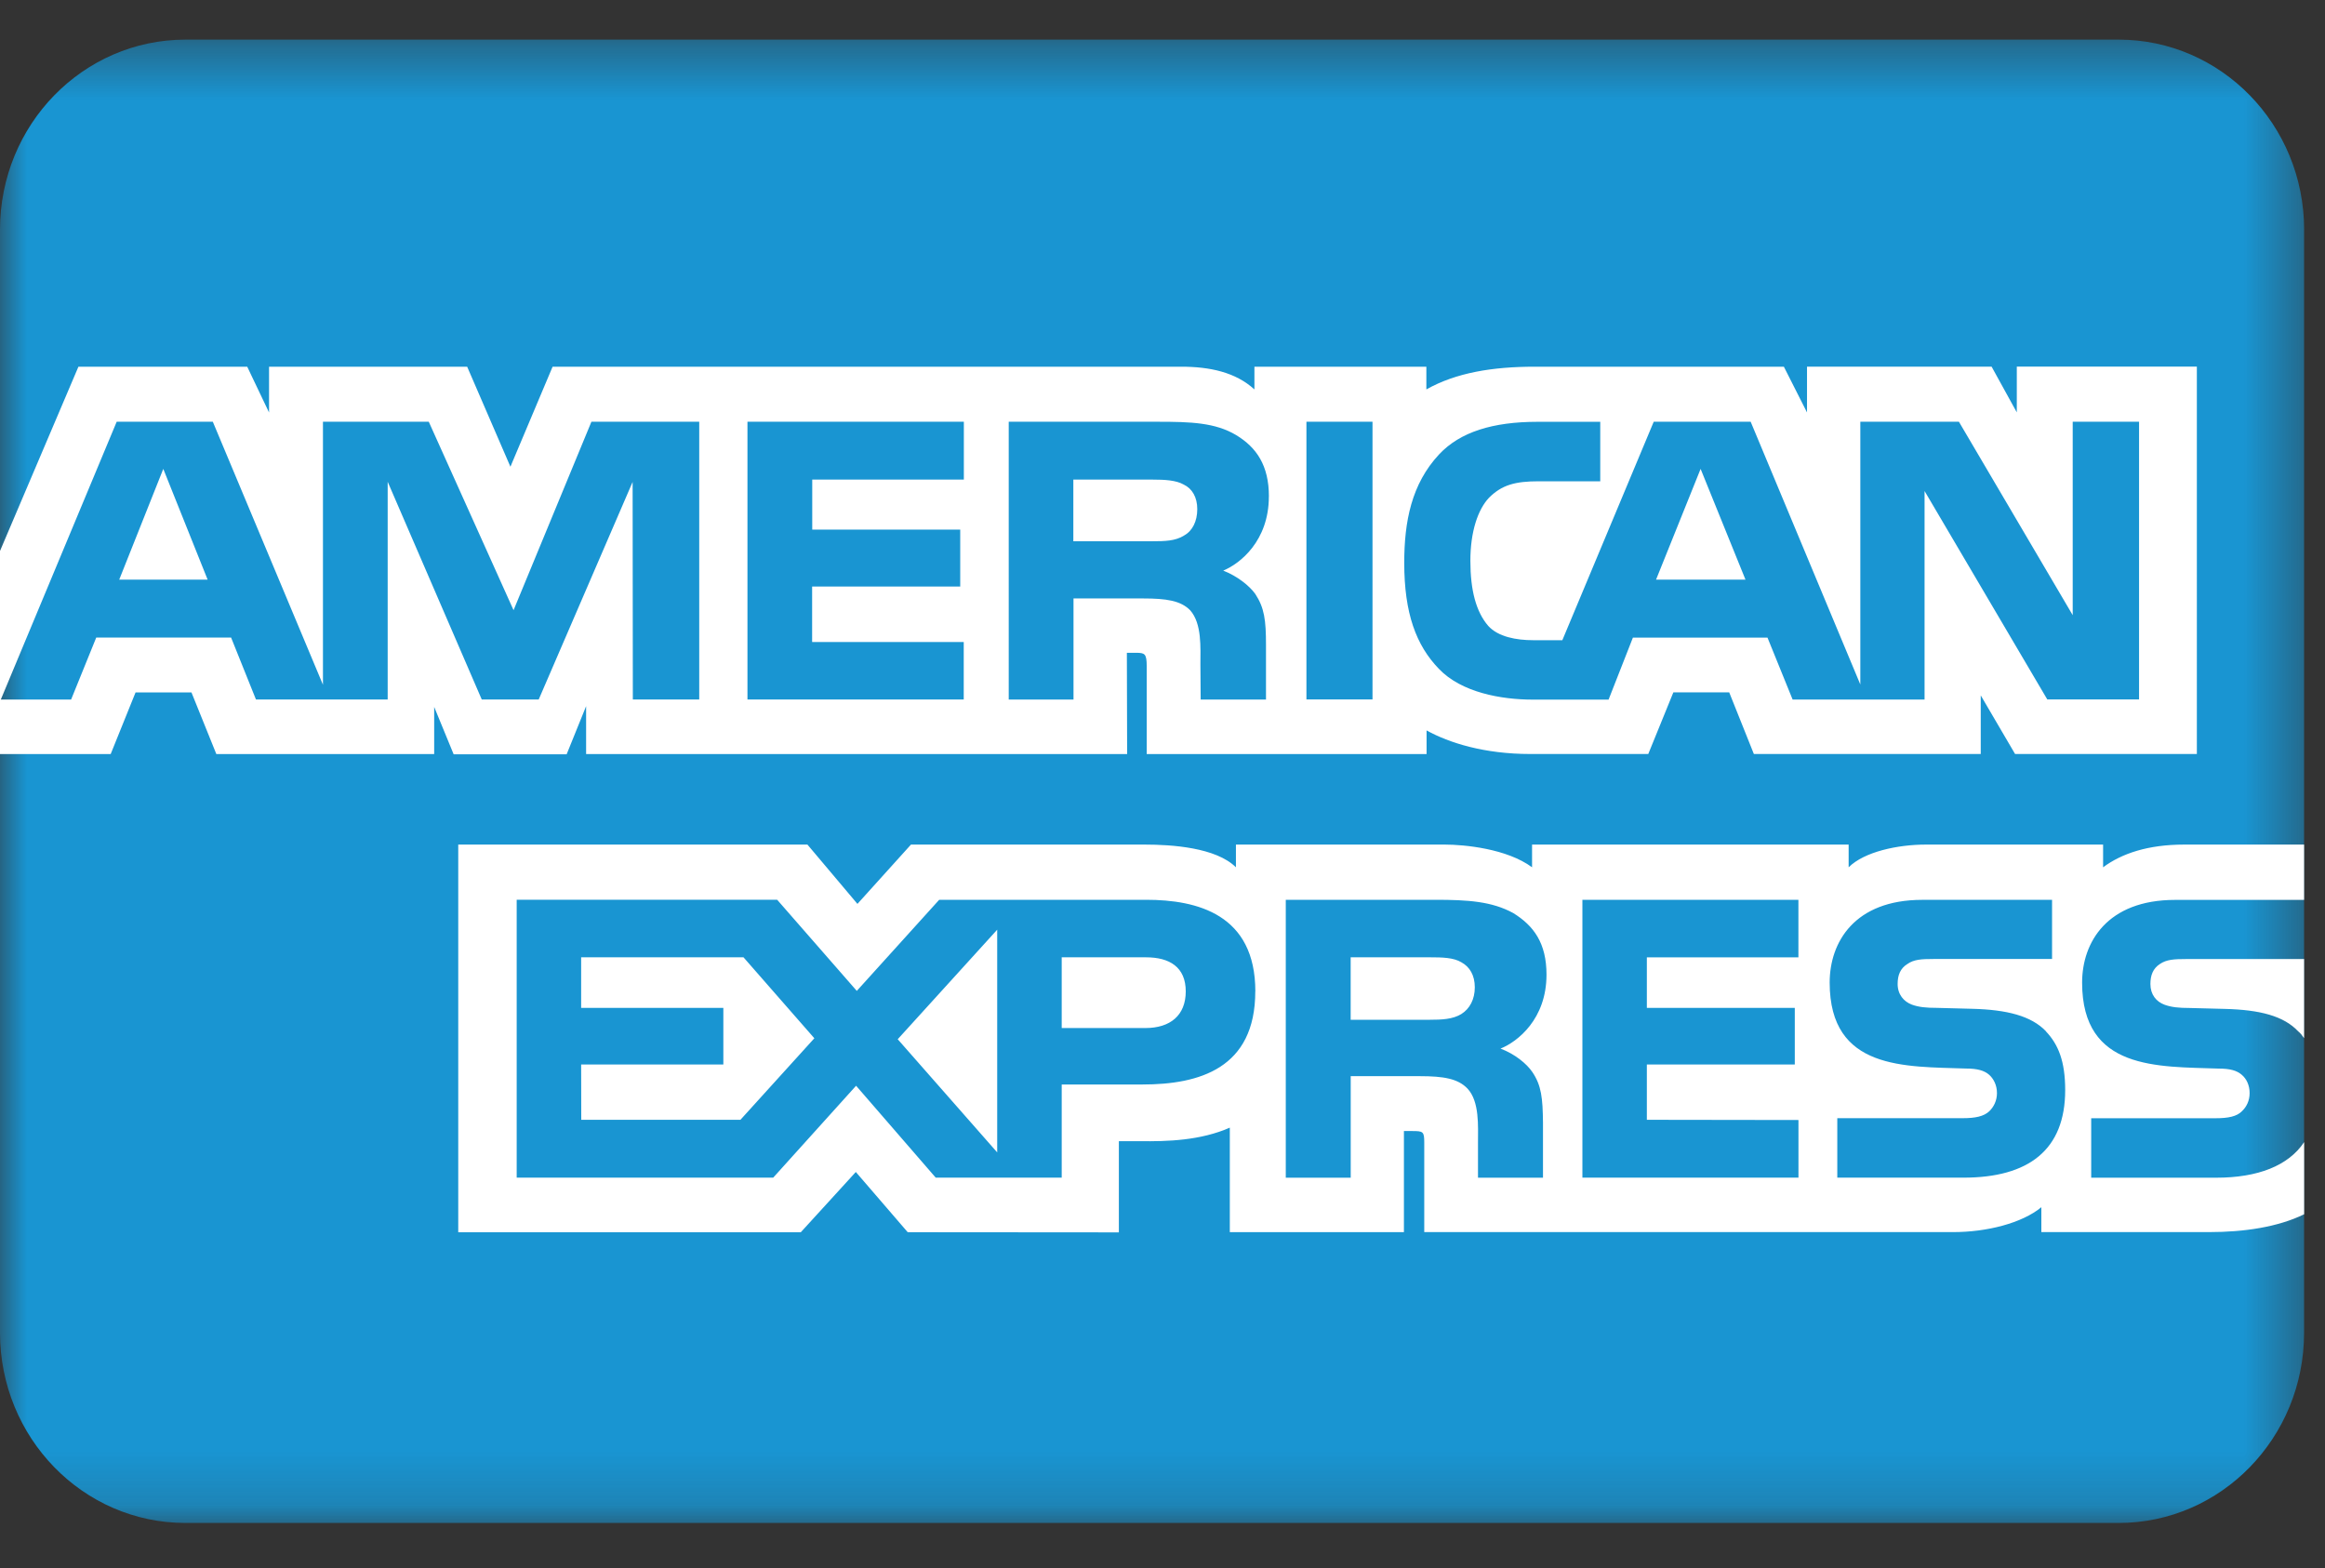 <svg width="43" height="29" viewBox="0 0 43 29" version="1.1" xmlns="http://www.w3.org/2000/svg" xmlns:xlink="http://www.w3.org/1999/xlink"><rect x="0" y="0" width="43" height="29" fill="#333333" stroke="none"/><title>AMEX</title><defs><path id="a" d="M0 27.828h42.613V.396H0v27.432z"></path></defs><g stroke="none" stroke-width="1" fill="none" fill-rule="evenodd"><g transform="translate(0 .337)"><mask id="b" fill="#fff"><use xlink:href="#a"></use></mask><path d="M42.613 3.912v20.4c0 1.942-1.536 3.517-3.43 3.517H3.43C1.535 27.83 0 26.253 0 24.31v-20.4C0 1.97 1.535.396 3.43.396h35.754c1.893 0 3.43 1.573 3.43 3.516" fill="#1995D2" mask="url(#b)"></path></g><path d="M0 13.946h2.047l.46-1.14h1.034l.46 1.14H8.03v-.872l.36.876h2.09l.36-.89v.886h10.006l-.005-1.873h.192c.136.005.175.017.175.247v1.626h5.176v-.437c.417.23 1.066.436 1.92.436h2.18l.464-1.14h1.033l.456 1.14h4.196v-1.084l.635 1.084h3.362V6.78H37.3v.847l-.466-.846h-3.414v.847l-.428-.846h-4.612c-.773 0-1.45.11-2 .42v-.42H23.2v.42c-.348-.318-.824-.42-1.353-.42H10.22l-.78 1.85-.8-1.85H4.976v.847l-.403-.846H1.45L0 10.19v3.758zm39.562-1.01h-1.698l-2.27-3.855v3.857h-2.44l-.465-1.146H30.2l-.45 1.147h-1.403c-.582 0-1.32-.132-1.736-.57-.42-.435-.64-1.025-.64-1.96 0-.76.132-1.458.647-2.008.387-.412.992-.6 1.818-.6h1.16v1.1H28.46c-.438 0-.684.067-.922.305-.204.216-.344.625-.344 1.164 0 .55.106.945.33 1.205.183.203.518.265.833.265h.538l1.69-4.04h1.793l2.028 4.859v-4.86h1.823l2.105 3.578V7.8h1.227v5.137zm-15.4 0h1.222V7.8h-1.222v5.137zm-.695-3.753c0 .82-.533 1.243-.844 1.37.262.102.486.282.593.432.168.256.198.483.198.943v1.01h-1.208l-.005-.65c0-.308.03-.753-.188-1-.175-.18-.442-.22-.873-.22h-1.286v1.87h-1.198V7.8h2.755c.613 0 1.064.016 1.45.246.38.23.607.564.607 1.137zm-5.64 3.754h-4.003V7.8h4.002v1.07h-2.804v.925h2.737v1.053H15.02v1.026h2.804v1.063zm-4.895 0h-1.228L11.7 8.913l-1.737 4.024H8.91L7.17 8.91v4.027H4.734l-.46-1.146H1.78l-.465 1.147h-1.3L2.158 7.8h1.778l2.037 4.864V7.8H7.93l1.568 3.485 1.44-3.485h1.994v5.137zm19.35-2.217l-.83-2.048-.824 2.048h1.653zM21.9 9.904c-.165.103-.36.106-.593.106h-1.456V8.87h1.474c.21 0 .426.01.568.092.156.074.25.234.25.454 0 .225-.09.405-.245.488zm-18.06.816l-.82-2.048-.815 2.048H3.84zM23.216 18.335c0 1.427-1.04 1.722-2.086 1.722h-1.494v1.723h-2.33l-1.473-1.7-1.533 1.7H9.556v-5.14h4.817l1.473 1.686 1.524-1.685h3.827c.95 0 2.02.272 2.02 1.695zm-9.523 2.375H10.75l-.002-1.023h2.63V18.64h-2.63v-.935h3.003l1.31 1.497-1.367 1.508zm4.75.603l-1.84-2.093 1.84-2.026v4.12zm2.74-2.3h-1.547v-1.308h1.56c.433 0 .734.18.734.63 0 .444-.287.678-.747.678zm8.08-2.372h3.998v1.065h-2.803v.934h2.736v1.047h-2.736v1.023l2.804.004v1.066h-3.996v-5.14zm-1.512 2.752c.268.1.486.282.588.432.17.25.193.485.198.938v1.018h-1.202v-.643c0-.31.03-.767-.194-1.005-.175-.184-.442-.23-.88-.23h-1.28v1.878H23.78v-5.14h2.766c.605 0 1.047.03 1.44.245.378.233.616.554.616 1.14 0 .82-.534 1.24-.85 1.367zm-.722-.64c-.16.098-.36.107-.592.107H24.98v-1.155h1.476c.213 0 .427.004.572.092.155.084.248.242.248.463 0 .22-.093.397-.248.493zm10.808.32c.233.245.358.558.358 1.087 0 1.105-.674 1.62-1.882 1.62H33.98v-1.1h2.323c.227 0 .388-.032.49-.13.08-.078.14-.193.14-.334 0-.15-.064-.268-.146-.34-.09-.078-.218-.114-.426-.114-1.12-.04-2.522.036-2.522-1.59 0-.745.457-1.53 1.713-1.53h2.4v1.094h-2.196c-.218 0-.36.008-.48.093-.13.08-.18.205-.18.368 0 .194.112.326.263.383.127.046.26.06.466.06l.645.017c.65.016 1.096.132 1.368.414zm4.777 2.05c-.29.437-.858.658-1.625.658h-2.313v-1.1h2.303c.23 0 .39-.032.485-.13.083-.078.142-.193.142-.334 0-.15-.06-.268-.146-.34-.09-.078-.215-.114-.424-.114-1.124-.04-2.528.036-2.528-1.59 0-.745.462-1.53 1.72-1.53h2.385V15.62h-2.217c-.668 0-1.155.164-1.5.42v-.42H35.62c-.524 0-1.14.132-1.43.42v-.42h-5.855v.42c-.466-.345-1.252-.42-1.615-.42h-3.862v.42c-.37-.367-1.188-.42-1.688-.42h-4.322l-.99 1.097-.925-1.097H8.475v7.17h6.335l1.018-1.115.96 1.114 3.905.003v-1.687h.384c.518.008 1.13-.013 1.668-.25v1.933h3.22v-1.87h.156c.2 0 .22.01.22.212v1.657h9.783c.62 0 1.27-.164 1.63-.46v.46h3.103c.647 0 1.277-.094 1.757-.33v-1.337zm0-3.386H40.43c-.218 0-.362.008-.484.092-.127.083-.175.207-.175.37 0 .194.107.326.262.383.127.046.262.06.462.06l.65.017c.654.016 1.092.132 1.358.414.05.04.078.083.11.127v-1.46z" fill="#FFF"></path></g></svg>
